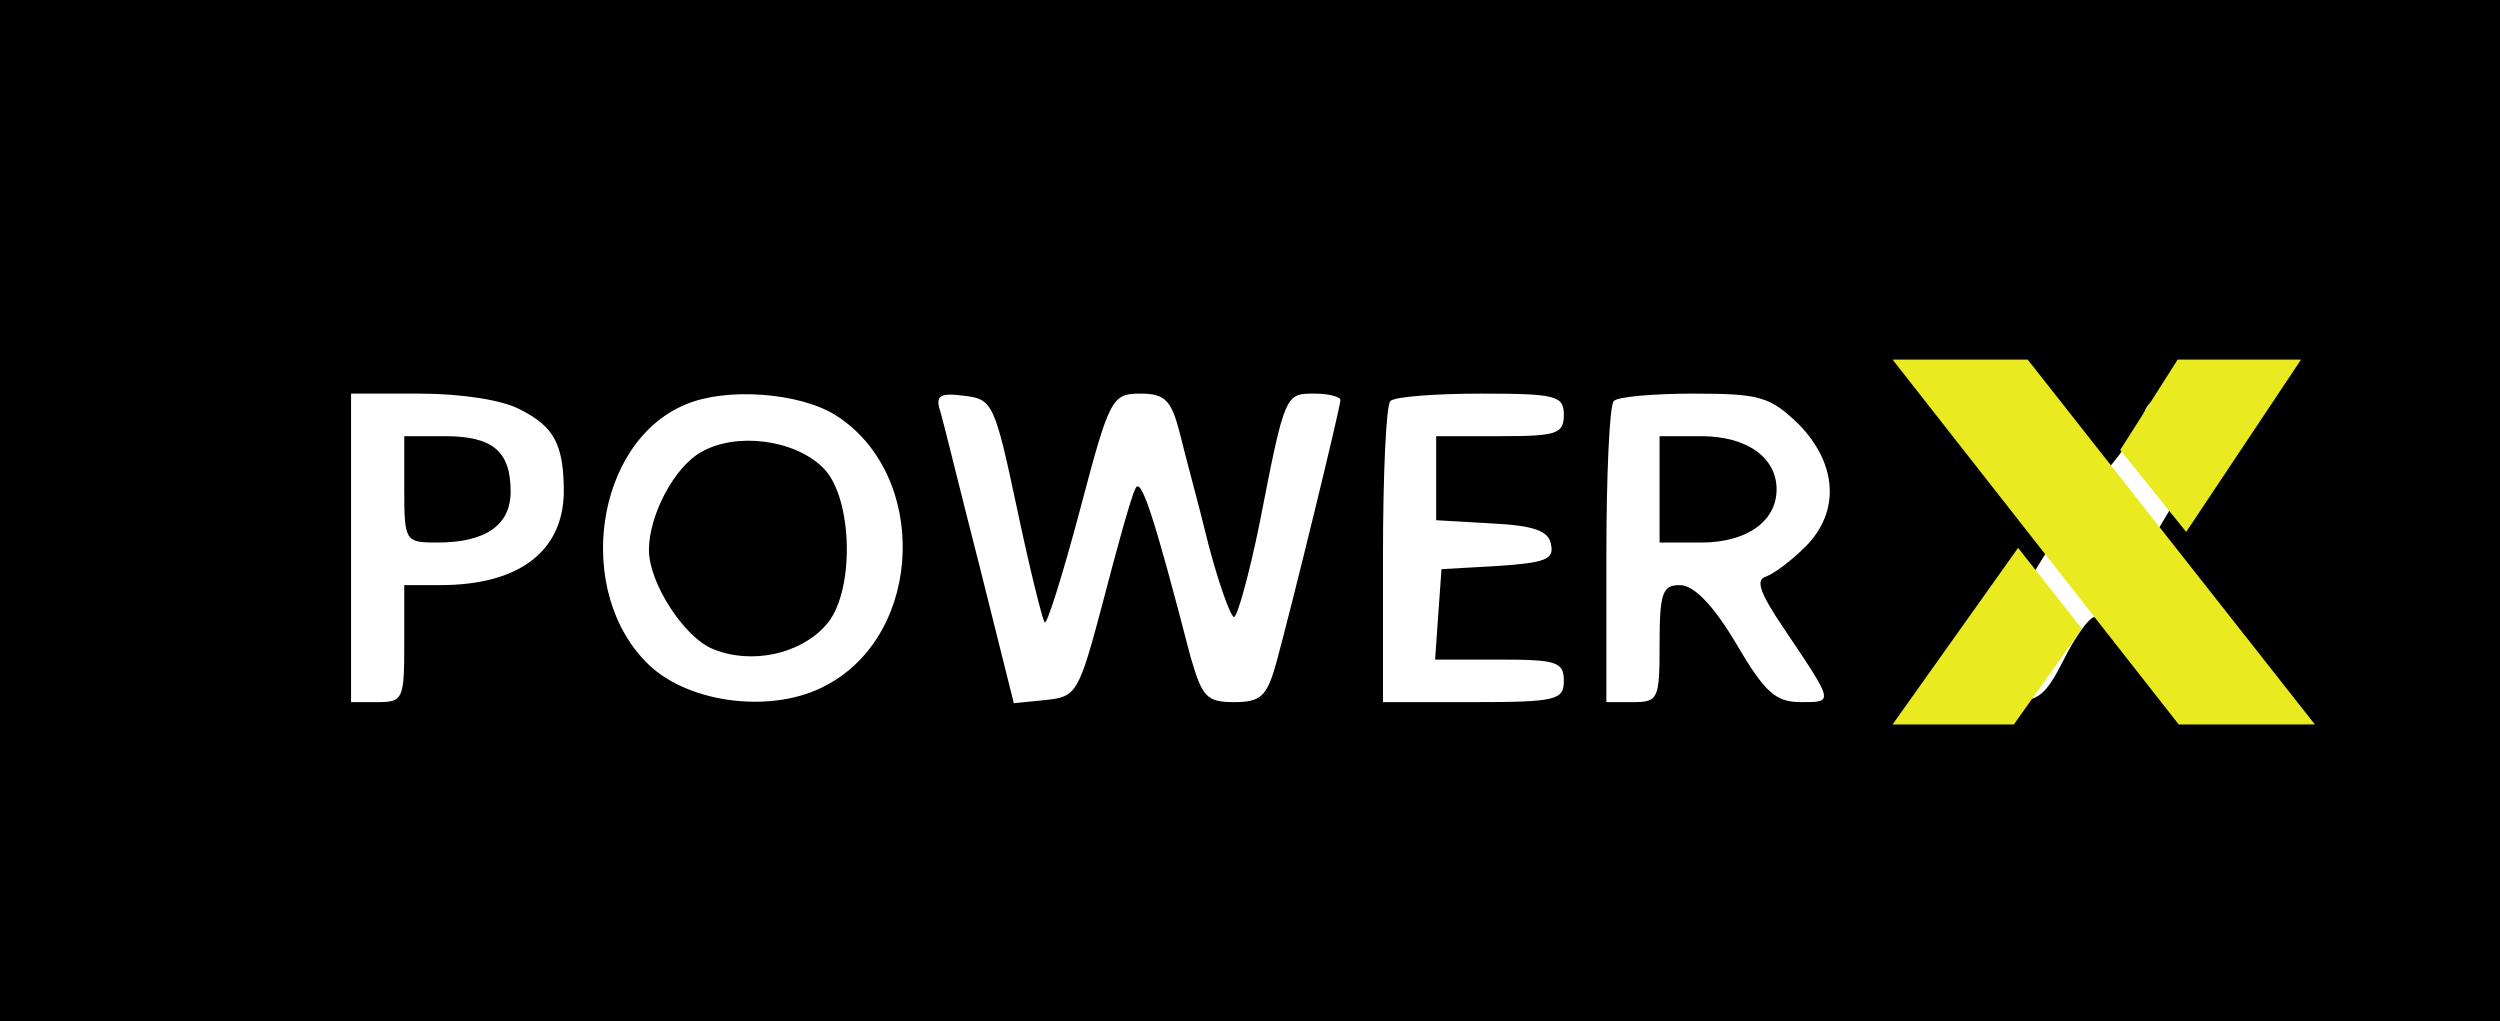 <?xml version="1.0" encoding="utf-8"?>
<!-- Generator: Adobe Illustrator 22.0.1, SVG Export Plug-In . SVG Version: 6.00 Build 0)  -->
<svg version="1.1" id="Layer_1" xmlns="http://www.w3.org/2000/svg" xmlns:xlink="http://www.w3.org/1999/xlink" x="0px" y="0px"
	 viewBox="0 0 235 96" style="enable-background:new 0 0 235 96;" xml:space="preserve">
<style type="text/css">
	.st0{enable-background:new    ;}
	.st1{fill:#EAEA21;}
</style>
<g>
	<g transform="translate(0,96) scale(0.1,-0.1)">
		<g>
			<path d="M0,480V0h1175h1175v480v480H1175H0V480z M489,575c32-16,41-33,41-78c-1-56-43-87-116-87h-34v-55c0-52-1-55-25-55h-25v145
				v145h65C433,590,473,584,489,575z M785,570c88-55,84-205-8-254c-49-27-128-18-167,19c-71,68-51,210,35,245
				C683,596,751,591,785,570z M956,482c12-57,24-105,26-107c2-3,17,45,33,105c28,106,30,110,57,110c23,0,29-6,37-37
				c5-21,18-68,27-105c10-38,21-68,24-68s14,39,24,88c24,123,24,122,52,122c13,0,24-3,24-6c0-7-46-195-60-246c-9-33-15-38-40-38
				c-26,0-30,5-41,43c-35,135-47,171-52,157c-4-8-17-55-30-105c-23-87-25-90-54-93l-30-3l-32,128c-18,70-34,136-37,146
				c-5,15-1,18,22,15C933,585,935,581,956,482z M1470,570c0-18-7-20-60-20h-60v-39v-40l52-3c40-2,54-7,56-20c3-14-6-17-50-20l-53-3
				l-3-42l-3-43h60c54,0,61-2,61-20s-7-20-85-20h-85v138c0,76,3,142,7,145c3,4,42,7,85,7C1463,590,1470,588,1470,570z M1691,561
				c36-37,39-82,6-115c-13-13-29-25-37-28c-10-3-6-15,17-49c47-70,47-69,16-69c-24,0-34,9-61,55c-22,37-40,55-53,55
				c-16,0-19-7-19-55c0-52-1-55-25-55h-25v138c0,76,3,142,7,145c3,4,37,7,75,7C1655,590,1664,587,1691,561z M1945,548l27-41l19,24
				c10,13,21,32,25,42c4,12,16,17,45,17c21,0,39-3,39-6c0-4-18-35-40-70s-40-66-40-69s17-32,38-63c59-87,58-82,13-82
				c-36,0-44,4-67,40c-15,22-30,40-35,40s-18-18-29-40c-19-37-24-40-61-40c-45,0-46-2,17,96l32,52l-44,66c-24,36-44,68-44,71
				s17,5,39,5C1913,590,1920,585,1945,548z"/>
		</g>
		<g>
			<path d="M380,500c0-49,1-50,31-50c45,0,69,16,69,48c0,38-17,52-62,52h-38V500z"/>
		</g>
		<g>
			<path d="M659,535c-25-14-49-59-49-92c0-31,33-82,60-93c36-15,82-5,106,22c28,30,26,120-2,148C747,547,692,554,659,535z"/>
		</g>
		<g>
			<path d="M1560,500v-50h39c43,0,71,20,71,50s-28,50-71,50h-39V500z"/>
		</g>
	</g>
	<g>
		<g class="st0">
			<path class="st1" d="M177.9,33.8h12.7l27,34.3h-12.8L177.9,33.8z M195.7,59.1l-6.4,9h-11.4l11.8-16.6L195.7,59.1z M199.3,42.3
				l5.4-8.5h11.6L205.5,50L199.3,42.3z"/>
		</g>
	</g>
</g>
</svg>
